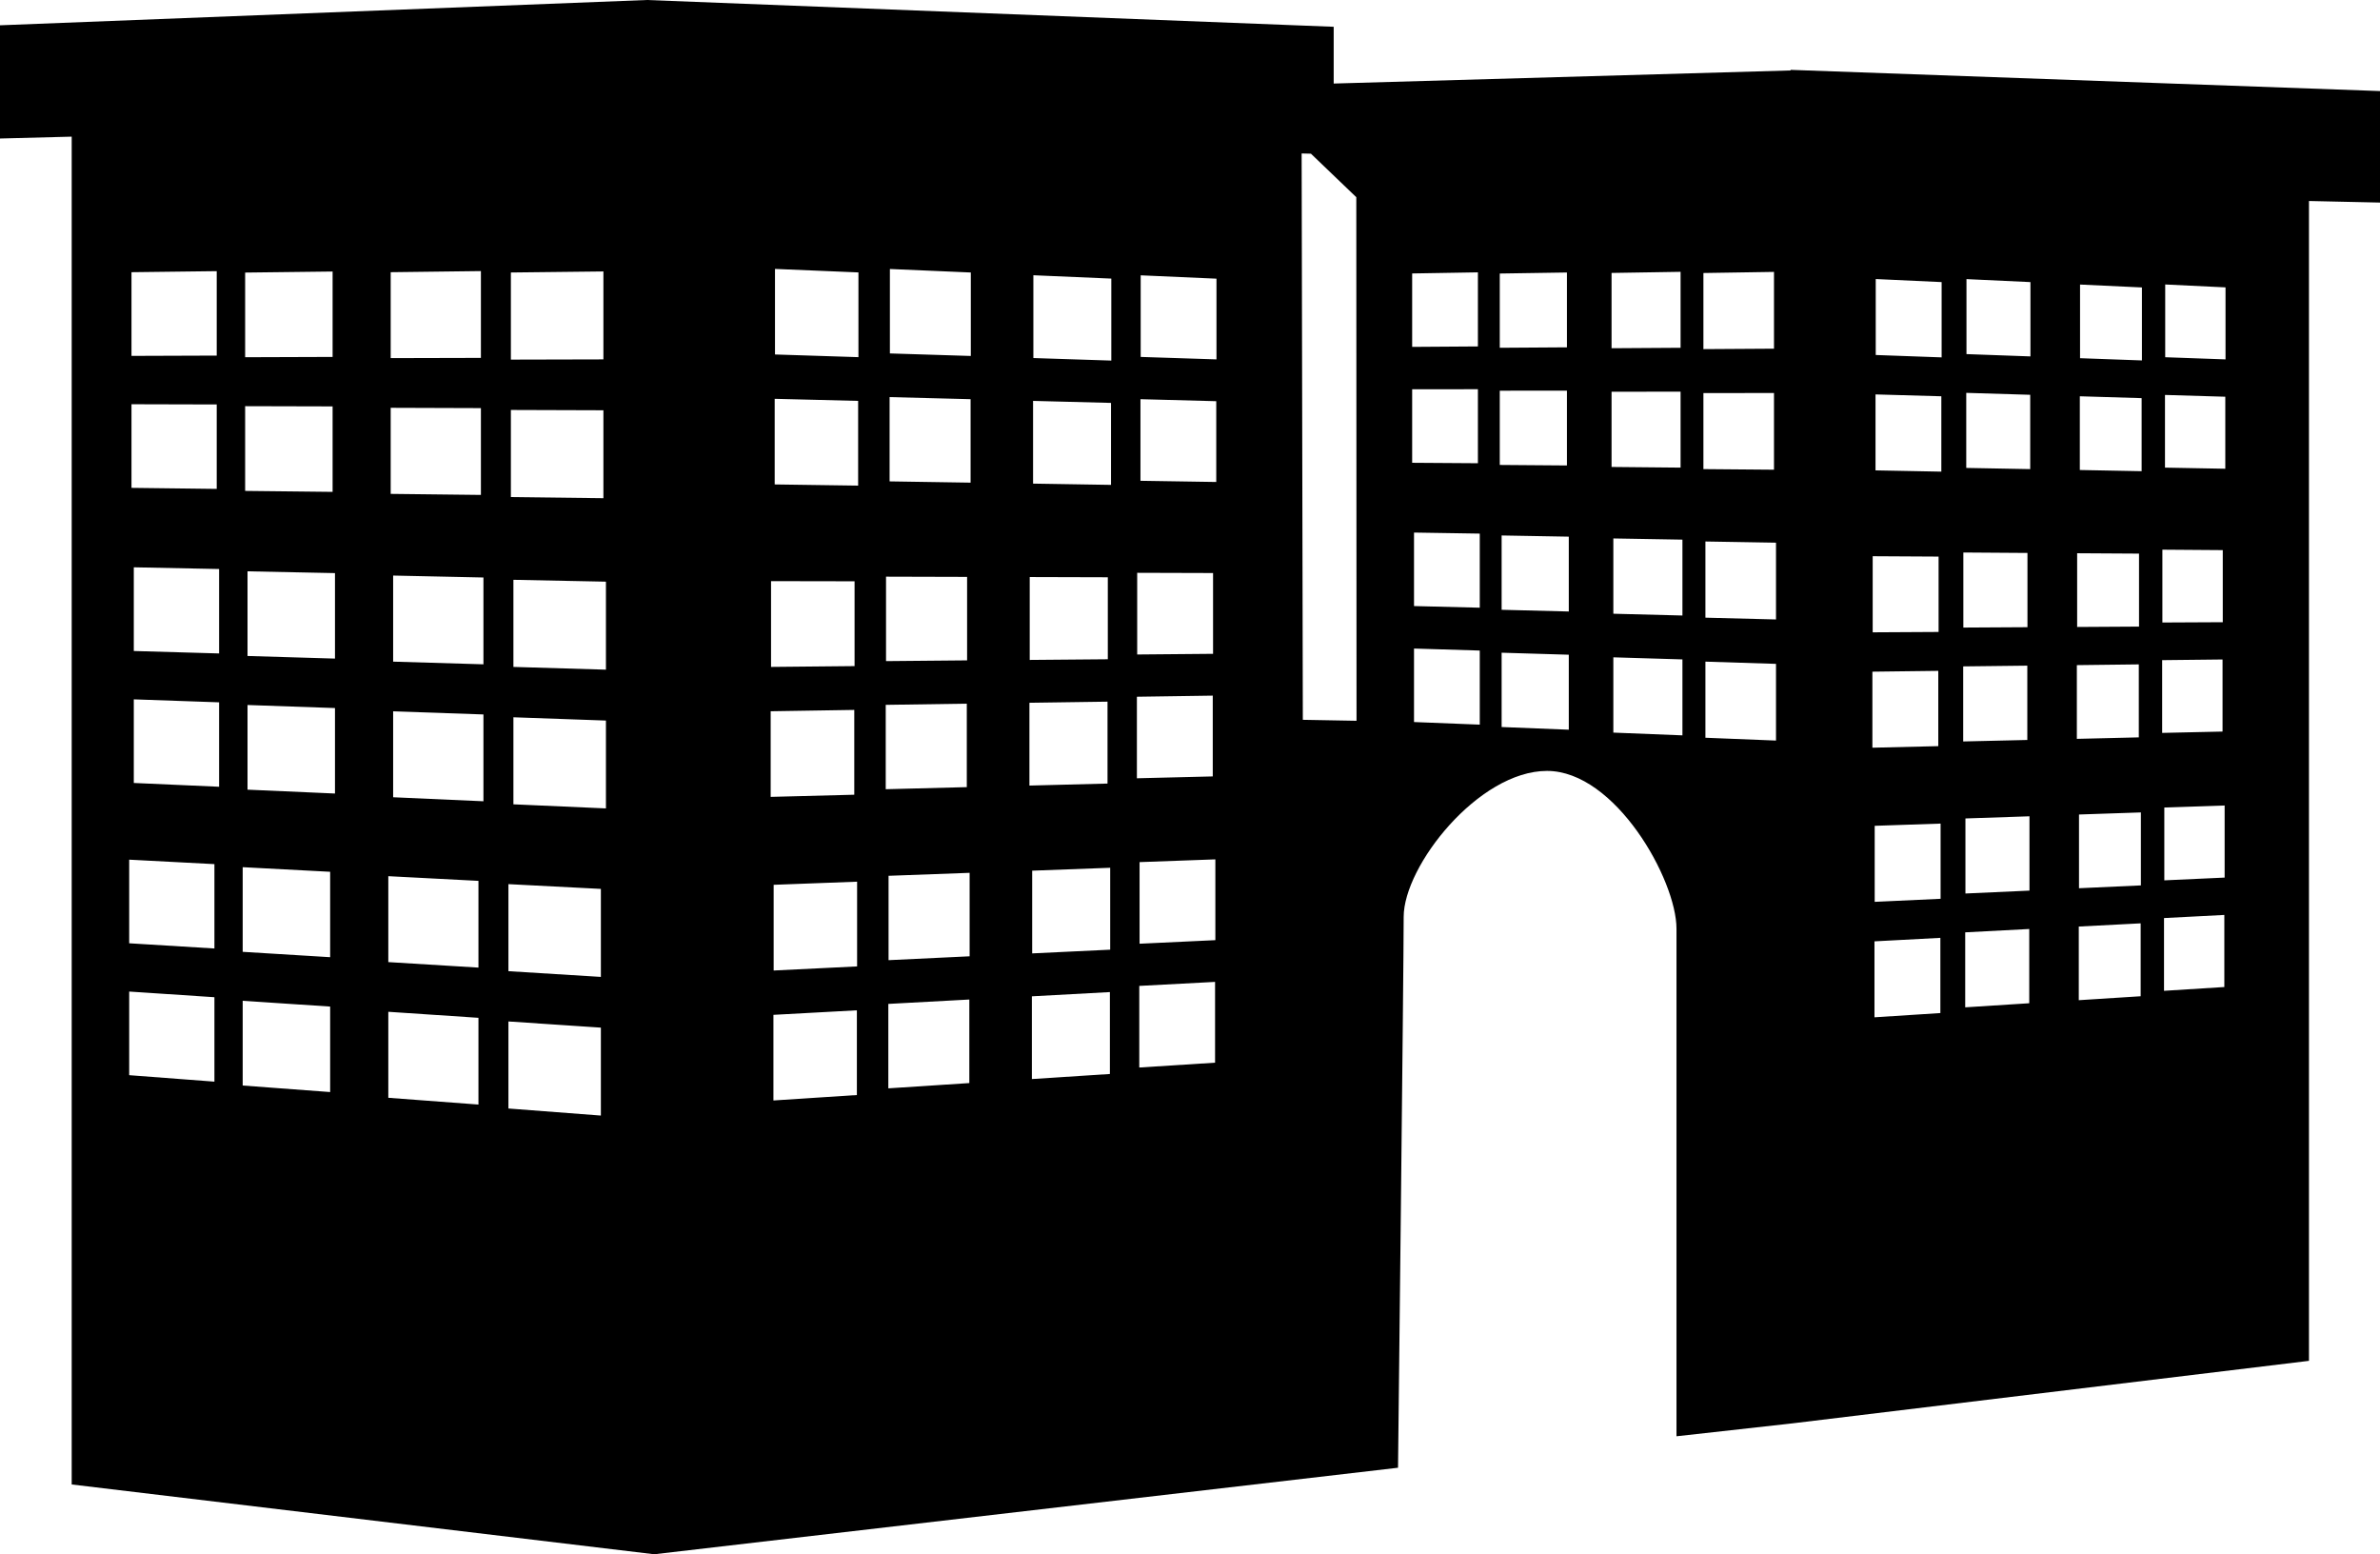 <?xml version="1.0" encoding="iso-8859-1"?>
<!-- Generator: Adobe Illustrator 16.0.0, SVG Export Plug-In . SVG Version: 6.00 Build 0)  -->
<!DOCTYPE svg PUBLIC "-//W3C//DTD SVG 1.1//EN" "http://www.w3.org/Graphics/SVG/1.1/DTD/svg11.dtd">
<svg version="1.1" id="Layer_1" xmlns="http://www.w3.org/2000/svg" xmlns:xlink="http://www.w3.org/1999/xlink" x="0px" y="0px"
	 width="32px" height="20.894px" viewBox="0 0 32 20.894" style="enable-background:new 0 0 32 20.894;" xml:space="preserve">
<path d="M24.075,0.939v0.008l-6.143,0.176V0.36L8.697,0L0,0.34v1.522l0.964-0.025v18.118l7.832,0.938l10.001-1.163
	c0,0,0.076-6.721,0.076-7.405c0-0.686,1.008-1.962,1.927-1.962s1.741,1.464,1.741,2.121c0,0.658,0,6.823,0,6.823l1.475-0.164l0,0
	l0.078-0.009h0.001l6.95-0.841V2.702L32,2.723V1.224L24.075,0.939z M6.869,3.663l1.244-0.014v1.182L6.869,4.834V3.663z M6.869,5.511
	l1.244,0.004v1.182L6.869,6.682V5.511z M5.253,3.659l1.213-0.015v1.167L5.253,4.814V3.659z M5.253,5.482l1.213,0.004v1.167
	L5.253,6.639V5.482z M3.296,3.664L4.472,3.65v1.148L3.296,4.802V3.664z M3.296,5.46l1.176,0.003v1.149L3.296,6.599V5.46z
	 M1.768,3.659l1.146-0.014V4.78L1.768,4.784V3.659z M1.768,5.434l1.146,0.003v1.135L1.768,6.558V5.434z M2.883,14.54l-1.146-0.087
	v-1.124l1.146,0.076V14.54z M2.883,12.75l-1.146-0.07v-1.124l1.146,0.06V12.75z M2.946,10.576l-1.147-0.051V9.401l1.147,0.04V10.576
	z M2.946,8.784L1.799,8.751V7.626l1.147,0.023V8.784z M4.439,14.68l-1.176-0.088v-1.139l1.176,0.078V14.68z M4.439,12.867
	l-1.176-0.072v-1.138l1.176,0.062V12.867z M4.504,10.667l-1.176-0.052V9.477l1.176,0.041V10.667z M4.504,8.853L3.328,8.818V7.68
	l1.176,0.024V8.853z M6.433,14.848l-1.212-0.091v-1.156l1.212,0.081V14.848z M6.433,13.007l-1.212-0.074v-1.155l1.212,0.063V13.007z
	 M6.5,10.771l-1.214-0.054V9.562L6.5,9.604V10.771z M6.5,8.93L5.286,8.894V7.737L6.5,7.763V8.93z M8.079,14.996l-1.243-0.095v-1.17
	l1.243,0.083V14.996z M8.079,13.132l-1.243-0.077v-1.17l1.243,0.064V13.132z M8.147,10.867l-1.244-0.055V9.642l1.244,0.044V10.867z
	 M8.147,9.002L6.903,8.965V7.794l1.244,0.025V9.002z M15.29,7.7l1.02,0.003v1.086l-1.02,0.009V7.7z M13.845,7.757l1.05,0.003v1.102
	l-1.05,0.009V7.757z M11.913,7.752l1.09,0.003v1.122l-1.09,0.01V7.752z M10.367,7.812l1.123,0.002v1.14l-1.123,0.011V7.812z
	 M10.362,9.561l1.124-0.018v1.14l-1.124,0.029V9.561z M11.521,14.72l-1.122,0.073v-1.151l1.122-0.061V14.72z M11.524,12.991
	l-1.122,0.055v-1.152l1.122-0.042V12.991z M11.538,6.528l-1.122-0.016V5.361l1.122,0.028V6.528z M11.542,4.801L10.42,4.765v-1.15
	l1.122,0.047V4.801z M11.909,9.475l1.09-0.016v1.122l-1.09,0.028V9.475z M13.033,14.559l-1.089,0.071v-1.135l1.089-0.059V14.559z
	 M13.037,12.855l-1.09,0.052v-1.134l1.09-0.04V12.855z M13.05,6.488l-1.089-0.017V5.338l1.089,0.028V6.488z M13.053,4.785
	l-1.088-0.034V3.616l1.088,0.047V4.785z M13.841,9.447l1.05-0.015v1.101l-1.05,0.027V9.447z M14.923,14.437l-1.049,0.068v-1.112
	l1.049-0.057V14.437z M14.927,12.766l-1.049,0.05v-1.112l1.049-0.039V12.766z M14.938,6.518l-1.048-0.017V5.389l1.048,0.027V6.518z
	 M14.942,4.847l-1.048-0.034V3.7l1.048,0.045V4.847z M15.286,9.366l1.02-0.015v1.086l-1.02,0.025V9.366z M16.337,14.285
	l-1.019,0.065v-1.097l1.019-0.054V14.285z M16.341,12.638l-1.019,0.048v-1.097l1.019-0.037V12.638z M16.353,6.479l-1.019-0.016
	V5.366l1.019,0.027V6.479z M16.356,4.831l-1.019-0.033V3.701l1.019,0.045V4.831z M18.239,9.689l-0.722-0.013l-0.016-7.613
	l0.125,0.003l0.61,0.585L18.239,9.689z M18.987,3.676l0.884-0.015v0.996l-0.884,0.006V3.676z M18.987,5.233l0.884-0.001v0.995
	l-0.884-0.006V5.233z M19.896,9.741l-0.884-0.035V8.718l0.884,0.027V9.741z M19.896,8.169l-0.884-0.022V7.159l0.884,0.014V8.169z
	 M20.165,3.677l0.903-0.014v1.006l-0.903,0.006V3.677z M20.165,5.252l0.903-0.001v1.006L20.165,6.25V5.252z M21.093,9.809
	l-0.903-0.036V8.774l0.903,0.027V9.809z M21.093,8.22l-0.903-0.023V7.198l0.903,0.016V8.22z M22.903,3.67l0.949-0.015v1.032
	l-0.949,0.006V3.67z M21.668,3.669l0.928-0.015v1.021l-0.928,0.006V3.669z M21.668,5.266l0.928-0.001v1.021l-0.928-0.009V5.266z
	 M22.621,9.885l-0.929-0.037V8.836l0.929,0.028V9.885z M22.621,8.274L21.692,8.25V7.238l0.929,0.016V8.274z M22.903,5.284
	l0.949-0.001v1.031l-0.949-0.008V5.284z M23.879,9.955L22.93,9.917V8.894l0.949,0.03V9.955z M23.879,8.327L22.93,8.303V7.279
	l0.949,0.016V8.327z M29.074,7.389l0.812,0.006v0.969l-0.812,0.004V7.389z M27.928,7.437l0.832,0.005v0.981l-0.832,0.005V7.437z
	 M26.398,7.427l0.862,0.006v0.998l-0.862,0.005V7.427z M25.179,7.477l0.886,0.005v1.013l-0.886,0.005V7.477z M25.175,9.029
	l0.886-0.011v1.012l-0.886,0.021V9.029z M26.089,13.618l-0.886,0.057v-1.021l0.886-0.047V13.618z M26.092,12.082l-0.886,0.041
	v-1.022l0.886-0.03V12.082z M26.102,6.34l-0.885-0.017V5.302l0.885,0.025V6.34z M26.105,4.804L25.22,4.772V3.751l0.886,0.041V4.804z
	 M26.396,8.958l0.862-0.01v0.999l-0.862,0.02V8.958z M27.284,13.486l-0.861,0.055v-1.008l0.861-0.045V13.486z M27.287,11.972
	l-0.861,0.039v-1.009l0.861-0.029V11.972z M27.297,6.306l-0.86-0.016V5.281l0.86,0.026V6.306z M27.3,4.791l-0.86-0.031V3.752
	l0.86,0.04V4.791z M27.924,8.941l0.833-0.01v0.981l-0.833,0.02V8.941z M28.782,13.392l-0.832,0.053v-0.99l0.832-0.043V13.392z
	 M28.785,11.902l-0.832,0.038v-0.991l0.832-0.028V11.902z M28.795,6.334l-0.831-0.016V5.327l0.831,0.025V6.334z M28.799,4.845
	l-0.832-0.03v-0.99l0.832,0.039V4.845z M29.071,8.874l0.812-0.009v0.969l-0.812,0.018V8.874z M29.907,13.268l-0.811,0.051v-0.978
	l0.811-0.042V13.268z M29.91,11.797L29.1,11.834v-0.979l0.811-0.027V11.797z M29.92,6.301l-0.811-0.015V5.309l0.811,0.024V6.301z
	 M29.923,4.831l-0.811-0.029V3.824l0.811,0.039V4.831z"/>
<g>
</g>
<g>
</g>
<g>
</g>
<g>
</g>
<g>
</g>
<g>
</g>
<g>
</g>
<g>
</g>
<g>
</g>
<g>
</g>
<g>
</g>
<g>
</g>
<g>
</g>
<g>
</g>
<g>
</g>
</svg>
